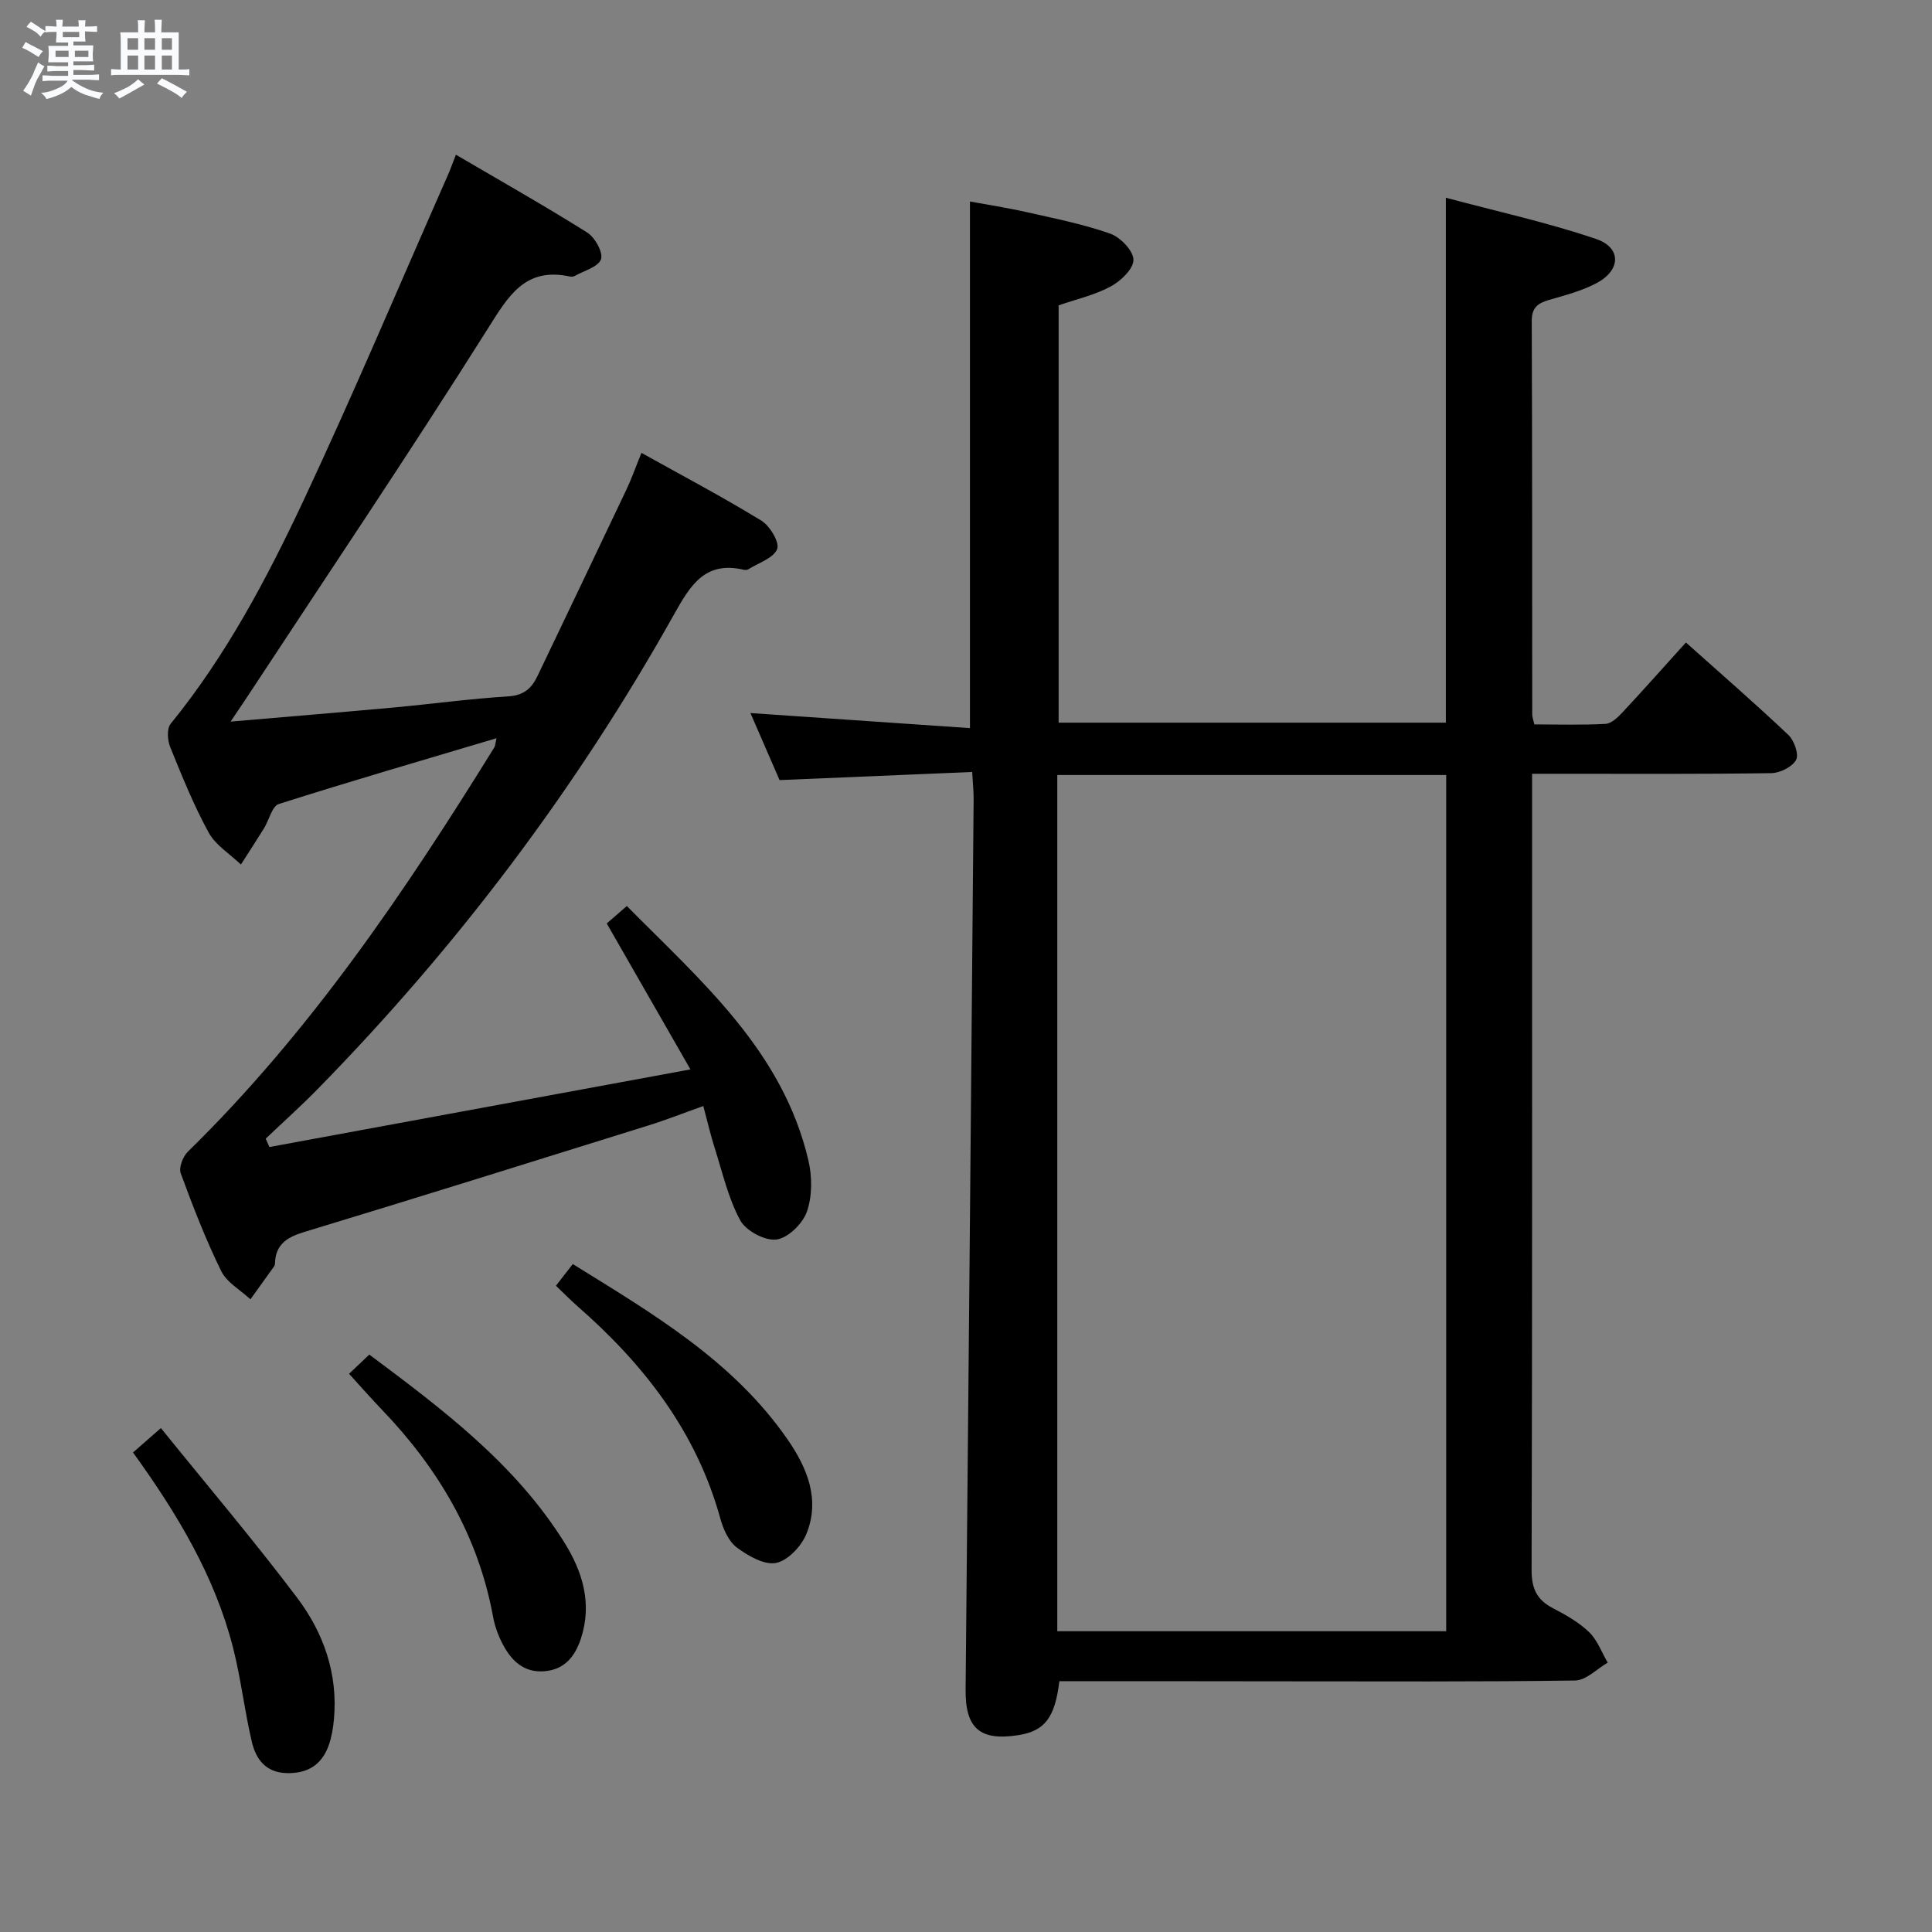 <svg enable-background="new 0 0 400 400" viewBox="0 0 400 400" xmlns="http://www.w3.org/2000/svg"><rect x="0" y="0" width="400" height="400" fill="#808080" stroke="none"/><path d="m6.8 9.5c.6.3 1.3.7 2.1 1.1-.4.4-.7.8-.9 1.2-.7-.4-1.3-.8-1.8-1.1s-1.1-.6-1.6-.8c.2-.4.5-.8.7-1.2.4.2.8.5 1.5.8zm.9 6.9c-.3.6-.5 1.1-.7 1.7s-.4 1.1-.6 1.7c-.6-.4-1.1-.7-1.6-1 .7-1 1.2-1.8 1.5-2.4.3-.5.6-1.1.8-1.7.3-.6.5-1.2.8-1.8.3.3.8.6 1.3.8-.7 1.3-1.2 2.2-1.5 2.7zm.1-11c.4.3 1 .7 1.7 1.1-.5.2-.8.6-1.1 1.1-.5-.6-1-1-1.4-1.2s-.9-.6-1.5-.8c.2-.4.5-.7.9-1.1.5.3.9.6 1.4.9zm10.5 13.1c1 .4 2 .6 3.1.7-.4.4-.7.8-.8 1.3-.9-.2-1.9-.6-3-.9-1-.4-2-.9-2.8-1.6-.5.4-1.1.9-1.9 1.3s-1.9.9-3.3 1.2c-.1-.3-.5-.8-1.1-1.3 1 0 2.1-.3 3.2-.8 1.2-.5 1.9-1 2.3-1.7h-3.2c-.4 0-1 0-2 .1v-1.2c1 0 1.7.1 2 .1h3.3v-1h-2.3c-.2 0-.9 0-2 .1v-1.2c1.2 0 1.9.1 2 .1h2.3v-.8h-4.1c0-.7.1-1.2.1-1.6 0-.5 0-1.1-.1-1.8h4.1v-.7h-2.5c0-.6.1-1.1.1-1.6v-.6h-.5c-.4 0-1 0-1.8.1v-1.3c1.2 0 1.9.1 2.1.1h.2c0-.3 0-.8-.1-1.4h1.4c0 .6-.1 1-.1 1.4h3.4c0-.4 0-.8-.1-1.3h1.5c0 .4-.1.9-.1 1.3.7 0 1.5 0 2.5-.1v1.2c-1 0-1.8-.1-2.5-.1v.6c0 .3 0 .8.1 1.5h-2.5v.8h4.1c0 .7-.1 1.3-.1 1.8s0 1 .1 1.5h-4.1v.8h1.4c.8 0 1.8 0 2.9-.1v1.2c-1 0-1.9-.1-2.8-.1h-1.5v1h3.2c.3 0 1 0 2.1-.1v1.2c-1.1 0-1.8-.1-2.1-.1h-3.4l-.1.1c1.4 1 2.4 1.5 3.4 1.9zm-4.1-6.7v-1.3h-2.7v1.3zm2.2-4.1v-1.1h-3.4v1.1zm1.9 4.1v-1.3h-2.8v1.3z" fill="#fafbfc"/><path d="m37 6.7v2.3 5.4c1 0 1.8 0 2.2-.1v1.3c-.6 0-1.5-.1-2.5-.1h-11.9c-.7 0-1.3 0-1.8.1v-1.3c.5 0 1.1.1 2 .1v-5.2c0-1 0-1.8-.1-2.5h3.7c0-1.3 0-2.1-.1-2.5h1.5c0 .4-.1 1.3-.1 2.5h2.2c0-1.2 0-2.1-.1-2.6h1.5c0 .4-.1 1.3-.1 2.6zm-12.3 13.7c-.3-.4-.7-.8-1.1-1.1 1.1-.4 2.1-.9 2.9-1.3.8-.5 1.5-1 2.1-1.6.4.4.9.8 1.3 1.1-2.5 1.4-4.2 2.4-5.2 2.9zm3.9-10.1v-2.4h-2.2v2.4zm0 4.1v-2.9h-2.2v2.9zm3.5-4.1v-2.4h-2.2v2.4zm0 4.1v-2.9h-2.2v2.9zm.4 2.9 1-1.1c.6.3 1.4.7 2.5 1.3s2 1.1 2.7 1.5c-.4.4-.8.8-1.1 1.3-.8-.8-2.5-1.7-5.1-3zm3.1-7v-2.4h-2.1v2.4zm0 4.1v-2.9h-2.1v2.9z" fill="#fafbfc"/><g fill="#000001"><path d="m219.33 348.07c-.91 7.6-3.07 10.32-8.48 11.17-8.02 1.26-11.01-1.45-10.93-9.46.59-61.45 1.13-122.91 1.66-184.36.01-1.62-.17-3.24-.3-5.59-13.38.56-26.3 1.11-39.88 1.68-1.89-4.36-3.98-9.16-6.03-13.88 15.37 1.05 30.37 2.08 45.45 3.12 0-36.75 0-72.47 0-109.03 3.53.65 7.66 1.28 11.73 2.2 5.81 1.31 11.7 2.48 17.3 4.45 2.1.74 4.78 3.51 4.82 5.4.04 1.86-2.6 4.4-4.67 5.52-3.3 1.79-7.11 2.64-10.82 3.93v86.4h80.17c0-35.89 0-71.62 0-108.68 10.55 2.82 21.01 5.11 31.09 8.53 5.31 1.8 5.16 6.47.11 9.15-3.04 1.61-6.48 2.5-9.82 3.47-2.32.68-3.61 1.56-3.6 4.37.11 27.17.08 54.33.1 81.5 0 .47.2.94.44 2.02 4.87 0 9.81.16 14.74-.11 1.22-.07 2.54-1.35 3.5-2.37 4.3-4.61 8.49-9.33 13.14-14.48 7.23 6.46 14.36 12.65 21.21 19.14 1.21 1.14 2.22 4.03 1.6 5.17-.79 1.45-3.33 2.71-5.13 2.74-14.5.22-29 .13-43.5.13-1.79 0-3.58 0-6.03 0v5.83c0 53 .05 106-.1 159-.01 3.87 1.08 6.2 4.44 7.94 2.65 1.37 5.35 2.91 7.47 4.95 1.72 1.66 2.6 4.18 3.85 6.31-2.24 1.29-4.47 3.66-6.73 3.7-20.16.29-40.33.17-60.5.17-15.34-.03-30.66-.03-46.3-.03zm-.43-187.61v177.27h80.52c0-59.25 0-118.23 0-177.27-27.16 0-53.9 0-80.52 0z"/><path d="m94.39 32.03c9.28 5.44 18.36 10.57 27.18 16.11 1.61 1.01 3.34 4.13 2.86 5.53-.55 1.6-3.51 2.37-5.45 3.47-.27.15-.67.18-.98.11-9.37-2.01-12.77 4.09-17.1 10.95-16.31 25.88-33.41 51.26-50.21 76.82-.8 1.21-1.62 2.41-2.95 4.38 11.73-1.01 22.71-1.91 33.67-2.91 7.94-.73 15.85-1.82 23.8-2.31 3.2-.2 4.84-1.63 6.06-4.19 6.15-12.88 12.32-25.74 18.43-38.64 1.06-2.23 1.88-4.58 3.1-7.59 8.49 4.73 16.82 9.13 24.83 14.03 1.77 1.08 3.82 4.53 3.27 5.89-.76 1.89-3.85 2.85-5.96 4.18-.25.16-.67.17-.98.1-8.02-1.88-11.06 3.28-14.41 9.25-20.19 36.05-44.88 68.78-73.81 98.3-3.46 3.53-7.15 6.83-10.73 10.24.26.58.51 1.15.77 1.73 28.66-5.28 57.32-10.57 87.17-16.07-6.04-10.52-11.61-20.25-17.33-30.22 1.09-.94 2.32-2.02 4.16-3.61 15.41 15.59 32.24 29.96 37.58 52.61.8 3.4.82 7.45-.3 10.67-.86 2.47-3.91 5.46-6.3 5.77-2.37.31-6.32-1.8-7.5-3.97-2.49-4.59-3.67-9.89-5.28-14.94-.85-2.67-1.48-5.42-2.37-8.73-3.94 1.4-7.57 2.84-11.29 4-23.76 7.42-47.51 14.85-71.33 22.08-3.6 1.09-5.98 2.59-6.06 6.58 0 .16-.05.35-.14.48-1.64 2.3-3.29 4.59-4.94 6.88-2.07-1.93-4.9-3.49-6.06-5.86-3.21-6.54-5.85-13.37-8.37-20.22-.43-1.18.43-3.46 1.45-4.46 25.31-24.77 44.95-53.81 63.46-83.71.22-.35.22-.84.47-1.92-15.34 4.57-30.27 8.91-45.07 13.62-1.41.45-2.02 3.32-3.07 5.03-1.56 2.52-3.18 5-4.78 7.5-2.27-2.18-5.24-3.99-6.68-6.62-3.1-5.66-5.53-11.7-7.96-17.7-.57-1.4-.73-3.81.08-4.8 11.44-14.06 19.87-29.96 27.5-46.2 10.42-22.23 19.96-44.87 29.87-67.33.53-1.2.97-2.44 1.7-4.31z"/><path d="m33.31 295.67c9.79 12.11 19.34 23.36 28.21 35.13 5.48 7.26 8.47 15.74 7.62 25.13-.16 1.8-.46 3.63-1.05 5.33-1.42 4.09-4.37 5.97-8.77 5.84-4.32-.12-6.33-2.9-7.17-6.43-1.52-6.42-2.25-13.03-3.87-19.42-3.78-14.85-11.52-27.76-20.74-40.53 1.58-1.38 3.12-2.73 5.77-5.05z"/><path d="m115.1 266.2c1.15-1.47 2.15-2.76 3.49-4.49 16.45 10.21 33.1 19.93 44.42 36.24 4.09 5.89 6.87 12.5 3.93 19.67-1.04 2.53-3.84 5.5-6.28 5.97-2.45.47-5.79-1.47-8.11-3.2-1.69-1.26-2.8-3.78-3.4-5.95-4.96-18.02-15.84-31.98-29.62-44.03-1.47-1.3-2.85-2.7-4.43-4.21z"/><path d="m72.27 284.43c1.51-1.44 2.7-2.56 4.19-3.98 15.2 11.35 30.21 22.62 40.38 38.9 3.78 6.05 5.82 12.66 3.42 19.93-1.26 3.8-3.47 6.45-7.67 6.74-4.26.29-6.8-2.31-8.57-5.73-.91-1.75-1.6-3.7-1.95-5.64-3.09-16.76-11.38-30.68-23.04-42.83-2.18-2.27-4.26-4.64-6.76-7.39z"/></g></svg>